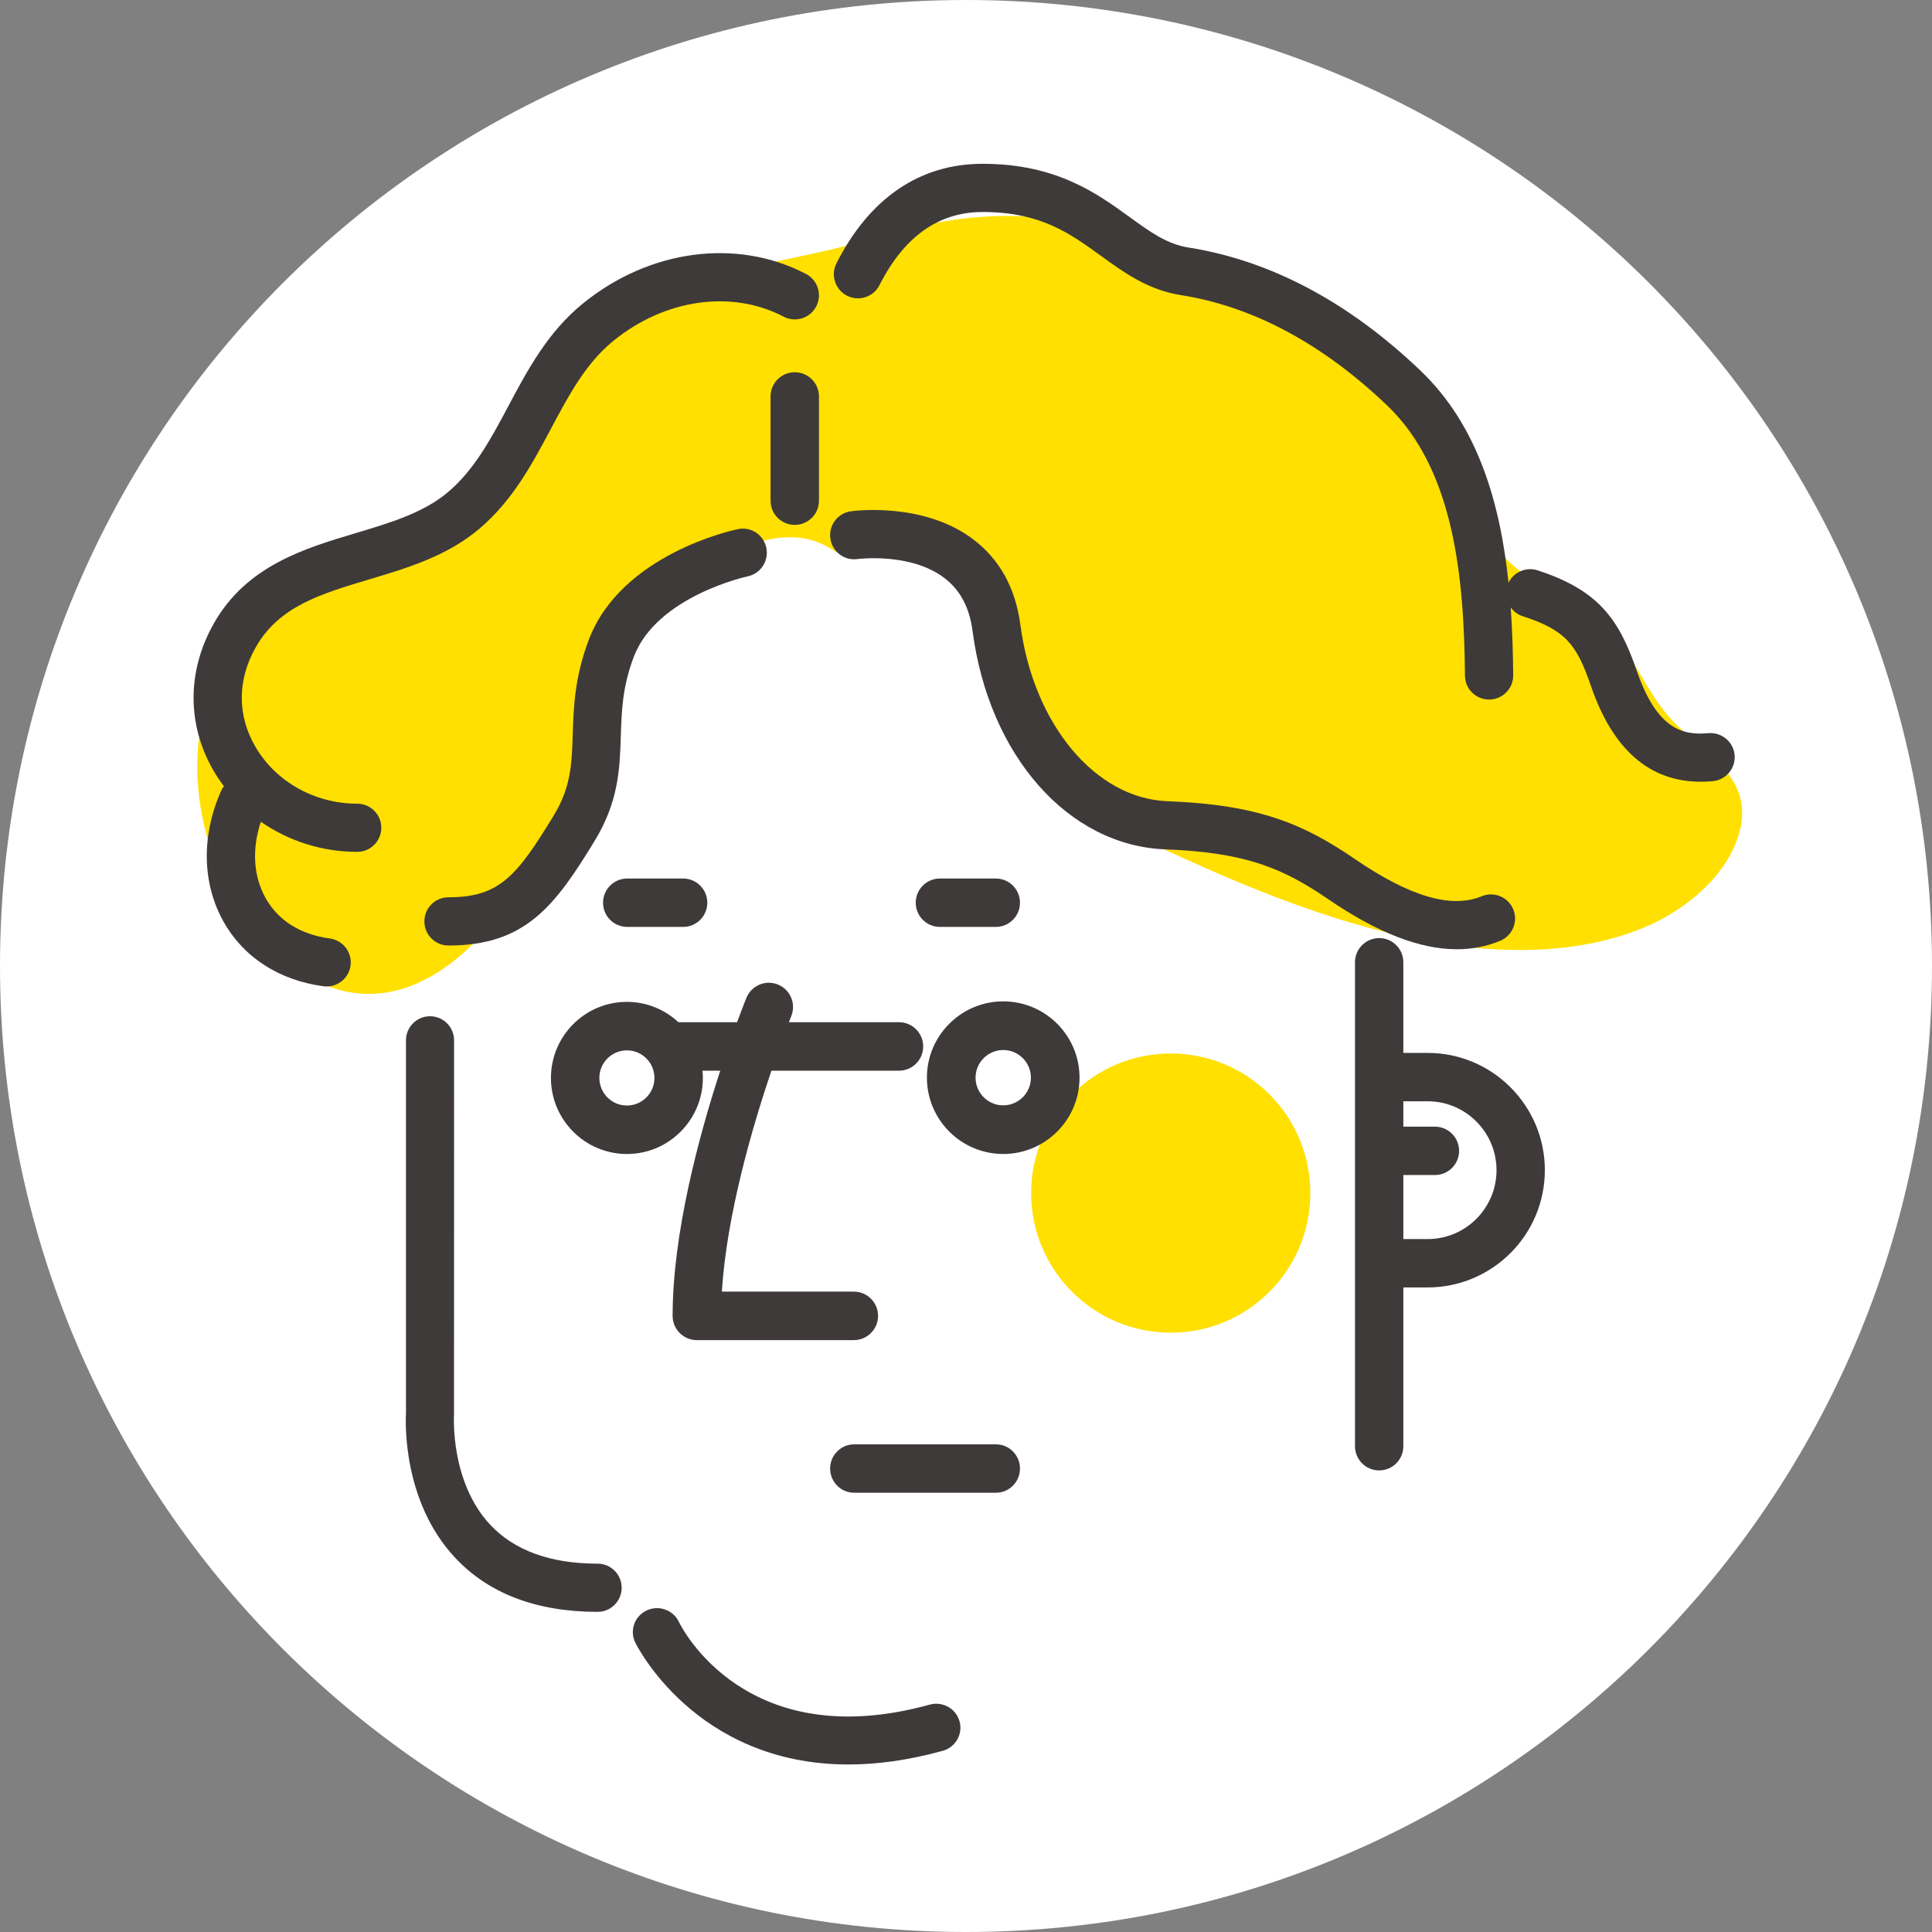 <?xml version="1.0" encoding="UTF-8"?>
<svg width="96px" height="96px" viewBox="0 0 96 96" version="1.1" xmlns="http://www.w3.org/2000/svg" xmlns:xlink="http://www.w3.org/1999/xlink">
    <rect x="0" y="0" width="96" height="96" fill="#808080" stroke="none"/>
    <!-- Generator: sketchtool 49.2 (51160) - http://www.bohemiancoding.com/sketch -->
    <title>4E2695C0-16E1-424D-8A0A-65CFCD7B6CD4</title>
    <desc>Created with sketchtool.</desc>
    <defs></defs>
    <g id="Page-1" stroke="none" stroke-width="1" fill="none" fill-rule="evenodd">
        <g id="Artboard">
            <g id="app_icon">
                <g id="Page-1">
                    <g>
                        <path d="M0,48 C0,21.49 21.49,0 48,0 C74.51,0 96,21.49 96,48 C96,74.51 74.51,96 48,96 C21.49,96 0,74.51 0,48" id="Fill-1" fill="#FFFFFF"></path>
                        <path d="M85.016,37.516 C84.557,37.088 84.042,36.673 83.54,36.233 C82.35,35.19 81.679,33.717 80.835,32.394 C79.6,30.463 77.319,29.718 75.557,28.398 C73.112,26.567 73.347,24.025 72.06,21.505 C70.974,19.38 67.746,17.91 65.785,16.722 C63.223,15.17 60.562,13.785 57.834,12.545 C52.701,10.212 48.542,10.27 43.171,11.901 C39.388,13.049 35.123,13.274 31.648,15.259 C28.467,17.077 26.243,20.208 23.907,22.941 C22.33,24.785 20.745,26.701 18.702,28.057 C16.656,29.415 14.173,29.813 12.353,31.53 C7.8,35.826 9.827,44.847 14.64,48.136 C22.046,53.197 28.113,41.643 29.096,35.948 C29.345,34.505 29.452,32.982 30.216,31.734 C30.75,30.861 31.565,30.198 32.406,29.612 C33.822,28.624 35.357,27.805 36.967,27.177 C38.233,26.683 39.714,26.44 40.972,27.092 C41.32,27.273 41.645,27.513 42.025,27.605 C42.992,27.841 43.941,27.217 44.929,27.383 C46.036,27.569 46.967,28.395 47.653,29.231 C49.196,31.109 50.018,33.484 51.027,35.664 C52.137,38.063 53.639,40.216 56.087,41.378 C60.905,43.662 65.894,45.882 71.178,46.81 C74.586,47.409 78.41,47.441 81.656,46.104 C83.552,45.323 85.538,43.778 86.281,41.807 C87.027,39.831 86.208,38.628 85.016,37.516" id="Fill-3" fill="#FFE000"></path>
                        <path d="M65.11,59.283 C65.11,63.114 62.005,66.22 58.173,66.22 C54.343,66.22 51.237,63.114 51.237,59.283 C51.237,55.452 54.343,52.347 58.173,52.347 C62.005,52.347 65.11,55.452 65.11,59.283" id="Fill-5" fill="#FFE000"></path>
                        <path d="M17.748,39.934 C15.644,39.934 13.705,38.849 12.689,37.103 C11.779,35.538 11.788,33.778 12.717,32.147 C13.866,30.129 15.947,29.506 18.357,28.786 C20.251,28.22 22.209,27.634 23.812,26.279 C25.475,24.873 26.442,23.057 27.378,21.3 C28.264,19.635 29.101,18.063 30.465,16.948 C33.023,14.857 36.35,14.381 38.94,15.735 C39.525,16.043 40.25,15.815 40.557,15.229 C40.864,14.643 40.637,13.919 40.05,13.613 C36.61,11.813 32.252,12.395 28.948,15.094 C27.211,16.513 26.221,18.375 25.262,20.174 C24.395,21.803 23.575,23.341 22.264,24.45 C21.043,25.483 19.404,25.972 17.67,26.491 C15.134,27.25 12.259,28.109 10.634,30.963 C9.286,33.331 9.28,36.008 10.617,38.307 C10.772,38.573 10.944,38.825 11.127,39.068 C11.072,39.141 11.022,39.219 10.984,39.306 C9.999,41.53 10.042,43.894 11.104,45.79 C12.097,47.566 13.861,48.708 16.069,49.006 C16.123,49.014 16.178,49.017 16.231,49.017 C16.822,49.017 17.336,48.581 17.418,47.98 C17.506,47.325 17.046,46.722 16.39,46.633 C14.926,46.435 13.821,45.739 13.195,44.621 C12.589,43.537 12.511,42.182 12.961,40.832 C14.332,41.786 16,42.329 17.748,42.329 C18.41,42.329 18.946,41.793 18.946,41.132 C18.946,40.47 18.41,39.934 17.748,39.934" id="Fill-7" fill="#3E3A39"></path>
                        <path d="M84.885,36.43 C83.63,36.549 82.335,36.253 81.328,33.326 C80.458,30.799 79.458,29.334 76.403,28.34 C75.825,28.153 75.215,28.428 74.958,28.958 C74.546,25.013 73.446,21.15 70.586,18.419 C67.011,15.004 63.133,12.945 59.059,12.3 C57.983,12.129 57.162,11.534 56.124,10.781 C54.5,9.604 52.48,8.139 48.829,8.139 L48.802,8.139 C45.697,8.145 43.194,9.856 41.562,13.087 C41.264,13.678 41.502,14.398 42.093,14.696 C42.684,14.993 43.405,14.756 43.703,14.166 C44.918,11.761 46.635,10.539 48.807,10.534 L48.83,10.534 C51.702,10.534 53.165,11.596 54.716,12.72 C55.858,13.548 57.04,14.405 58.684,14.665 C62.266,15.233 65.713,17.078 68.929,20.15 C72.26,23.331 72.751,28.72 72.793,33.573 C72.798,34.23 73.334,34.76 73.991,34.76 L74.002,34.76 C74.664,34.755 75.196,34.214 75.19,33.552 C75.181,32.448 75.146,31.317 75.066,30.183 C75.209,30.38 75.411,30.537 75.66,30.618 C77.813,31.318 78.345,32.027 79.06,34.105 C80.143,37.253 81.973,38.844 84.505,38.844 C84.702,38.844 84.904,38.834 85.11,38.815 C85.769,38.753 86.253,38.169 86.191,37.51 C86.129,36.852 85.542,36.375 84.885,36.43" id="Fill-9" fill="#3E3A39"></path>
                        <path d="M39.491,18.497 C38.827,18.497 38.289,19.033 38.289,19.693 L38.289,24.885 C38.289,25.545 38.827,26.081 39.491,26.081 C40.155,26.081 40.694,25.545 40.694,24.885 L40.694,19.693 C40.694,19.033 40.155,18.497 39.491,18.497" id="Fill-11" fill="#3E3A39"></path>
                        <path d="M38.079,27.223 C37.946,26.574 37.312,26.155 36.666,26.292 C36.431,26.34 30.88,27.533 29.263,31.774 C28.549,33.646 28.501,35.16 28.459,36.497 C28.412,37.955 28.376,39.107 27.512,40.526 C25.681,43.533 24.815,44.586 22.282,44.586 C21.622,44.586 21.087,45.122 21.087,45.784 C21.087,46.446 21.622,46.983 22.282,46.983 C26.107,46.983 27.58,45.015 29.553,41.774 C30.746,39.815 30.798,38.167 30.848,36.573 C30.889,35.314 30.926,34.125 31.496,32.629 C32.644,29.622 37.107,28.648 37.152,28.638 C37.797,28.504 38.213,27.87 38.079,27.223" id="Fill-13" fill="#3E3A39"></path>
                        <path d="M74.543,46.748 C75.154,46.496 75.445,45.795 75.192,45.183 C74.939,44.571 74.239,44.281 73.628,44.533 C72.117,45.158 70.06,44.556 67.338,42.694 C64.799,40.957 62.559,39.983 58.005,39.811 C54.425,39.675 51.353,35.99 50.702,31.047 C50.462,29.229 49.679,27.803 48.372,26.81 C45.89,24.922 42.424,25.385 42.277,25.406 C41.624,25.498 41.17,26.101 41.26,26.756 C41.35,27.41 41.95,27.874 42.608,27.779 C42.634,27.775 45.253,27.44 46.931,28.725 C47.716,29.325 48.173,30.187 48.327,31.361 C49.144,37.563 53.087,42.023 57.915,42.205 C61.91,42.356 63.768,43.155 65.986,44.672 C68.425,46.34 70.54,47.168 72.39,47.168 C73.151,47.168 73.868,47.027 74.543,46.748" id="Fill-15" fill="#3E3A39"></path>
                        <path d="M29.695,77.697 C27.348,77.697 25.55,77.043 24.35,75.755 C22.356,73.613 22.557,70.333 22.56,70.304 L22.563,51.695 C22.563,51.033 22.028,50.497 21.368,50.497 C20.708,50.497 20.173,51.033 20.173,51.695 L20.173,70.176 C20.143,70.696 20.013,74.591 22.586,77.371 C24.256,79.177 26.648,80.092 29.695,80.092 C30.355,80.092 30.89,79.556 30.89,78.895 C30.89,78.233 30.355,77.697 29.695,77.697" id="Fill-17" fill="#3E3A39"></path>
                        <path d="M46.199,84.702 C37.06,87.225 33.867,80.869 33.733,80.59 C33.451,79.997 32.739,79.743 32.138,80.019 C31.537,80.298 31.278,81.007 31.558,81.603 C31.593,81.675 34.52,87.676 42.157,87.676 C43.557,87.676 45.116,87.474 46.844,86.997 C47.483,86.821 47.856,86.164 47.678,85.53 C47.501,84.896 46.84,84.526 46.199,84.702" id="Fill-19" fill="#3E3A39"></path>
                        <path d="M49.489,71.769 L42.442,71.769 C41.783,71.769 41.249,72.307 41.249,72.971 C41.249,73.635 41.783,74.173 42.442,74.173 L49.489,74.173 C50.148,74.173 50.682,73.635 50.682,72.971 C50.682,72.307 50.148,71.769 49.489,71.769" id="Fill-21" fill="#3E3A39"></path>
                        <path d="M46.703,46.058 L49.482,46.058 C50.145,46.058 50.682,45.52 50.682,44.855 C50.682,44.191 50.145,43.653 49.482,43.653 L46.703,43.653 C46.04,43.653 45.503,44.191 45.503,44.855 C45.503,45.52 46.04,46.058 46.703,46.058" id="Fill-23" fill="#3E3A39"></path>
                        <path d="M31.166,43.653 C30.503,43.653 29.965,44.191 29.965,44.855 C29.965,45.52 30.503,46.058 31.166,46.058 L33.944,46.058 C34.607,46.058 35.145,45.52 35.145,44.855 C35.145,44.191 34.607,43.653 33.944,43.653 L31.166,43.653 Z" id="Fill-25" fill="#3E3A39"></path>
                        <path d="M49.85,54.924 C49.092,54.924 48.475,54.308 48.475,53.549 C48.475,52.791 49.092,52.175 49.85,52.175 C50.608,52.175 51.225,52.791 51.225,53.549 C51.225,54.308 50.608,54.924 49.85,54.924 M49.85,49.757 C47.759,49.757 46.058,51.458 46.058,53.549 C46.058,55.64 47.759,57.341 49.85,57.341 C51.94,57.341 53.642,55.64 53.642,53.549 C53.642,51.458 51.94,49.757 49.85,49.757" id="Fill-27" fill="#3E3A39"></path>
                        <path d="M31.151,54.933 C30.396,54.933 29.782,54.318 29.782,53.562 C29.782,52.806 30.396,52.192 31.151,52.192 C31.905,52.192 32.519,52.806 32.519,53.562 C32.519,54.318 31.905,54.933 31.151,54.933 M34.925,53.562 C34.925,53.441 34.919,53.321 34.907,53.203 L35.788,53.203 C34.733,56.439 33.422,61.282 33.422,65.385 C33.422,66.05 33.961,66.59 34.625,66.59 L42.428,66.59 C43.092,66.59 43.631,66.05 43.631,65.385 C43.631,64.72 43.092,64.18 42.428,64.18 L35.868,64.18 C36.108,60.353 37.398,55.958 38.33,53.203 L44.67,53.203 C45.334,53.203 45.873,52.663 45.873,51.998 C45.873,51.332 45.334,50.793 44.67,50.793 L39.199,50.793 C39.27,50.608 39.314,50.501 39.317,50.492 C39.568,49.876 39.272,49.173 38.657,48.922 C38.042,48.671 37.34,48.966 37.089,49.582 C37.058,49.659 36.882,50.095 36.624,50.793 L33.711,50.793 C33.037,50.168 32.139,49.782 31.151,49.782 C29.069,49.782 27.376,51.478 27.376,53.562 C27.376,55.646 29.069,57.342 31.151,57.342 C33.232,57.342 34.925,55.646 34.925,53.562" id="Fill-29" fill="#3E3A39"></path>
                        <path d="M70.94,61.569 L69.731,61.569 L69.731,58.386 L71.301,58.386 C71.964,58.386 72.501,57.848 72.501,57.185 C72.501,56.521 71.964,55.983 71.301,55.983 L69.731,55.983 L69.731,54.722 L70.94,54.722 C72.827,54.722 74.361,56.258 74.361,58.145 C74.361,60.033 72.827,61.569 70.94,61.569 M70.94,52.319 L69.731,52.319 L69.731,47.814 C69.731,47.15 69.194,46.613 68.53,46.613 C67.867,46.613 67.329,47.15 67.329,47.814 L67.329,52.319 L67.329,63.972 L67.329,71.862 C67.329,72.526 67.867,73.064 68.53,73.064 C69.194,73.064 69.731,72.526 69.731,71.862 L69.731,63.972 L70.94,63.972 C74.151,63.972 76.763,61.358 76.763,58.145 C76.763,54.933 74.151,52.319 70.94,52.319" id="Fill-31" fill="#3E3A39"></path>
                    </g>
                </g>
            </g>
        </g>
    </g>
</svg>